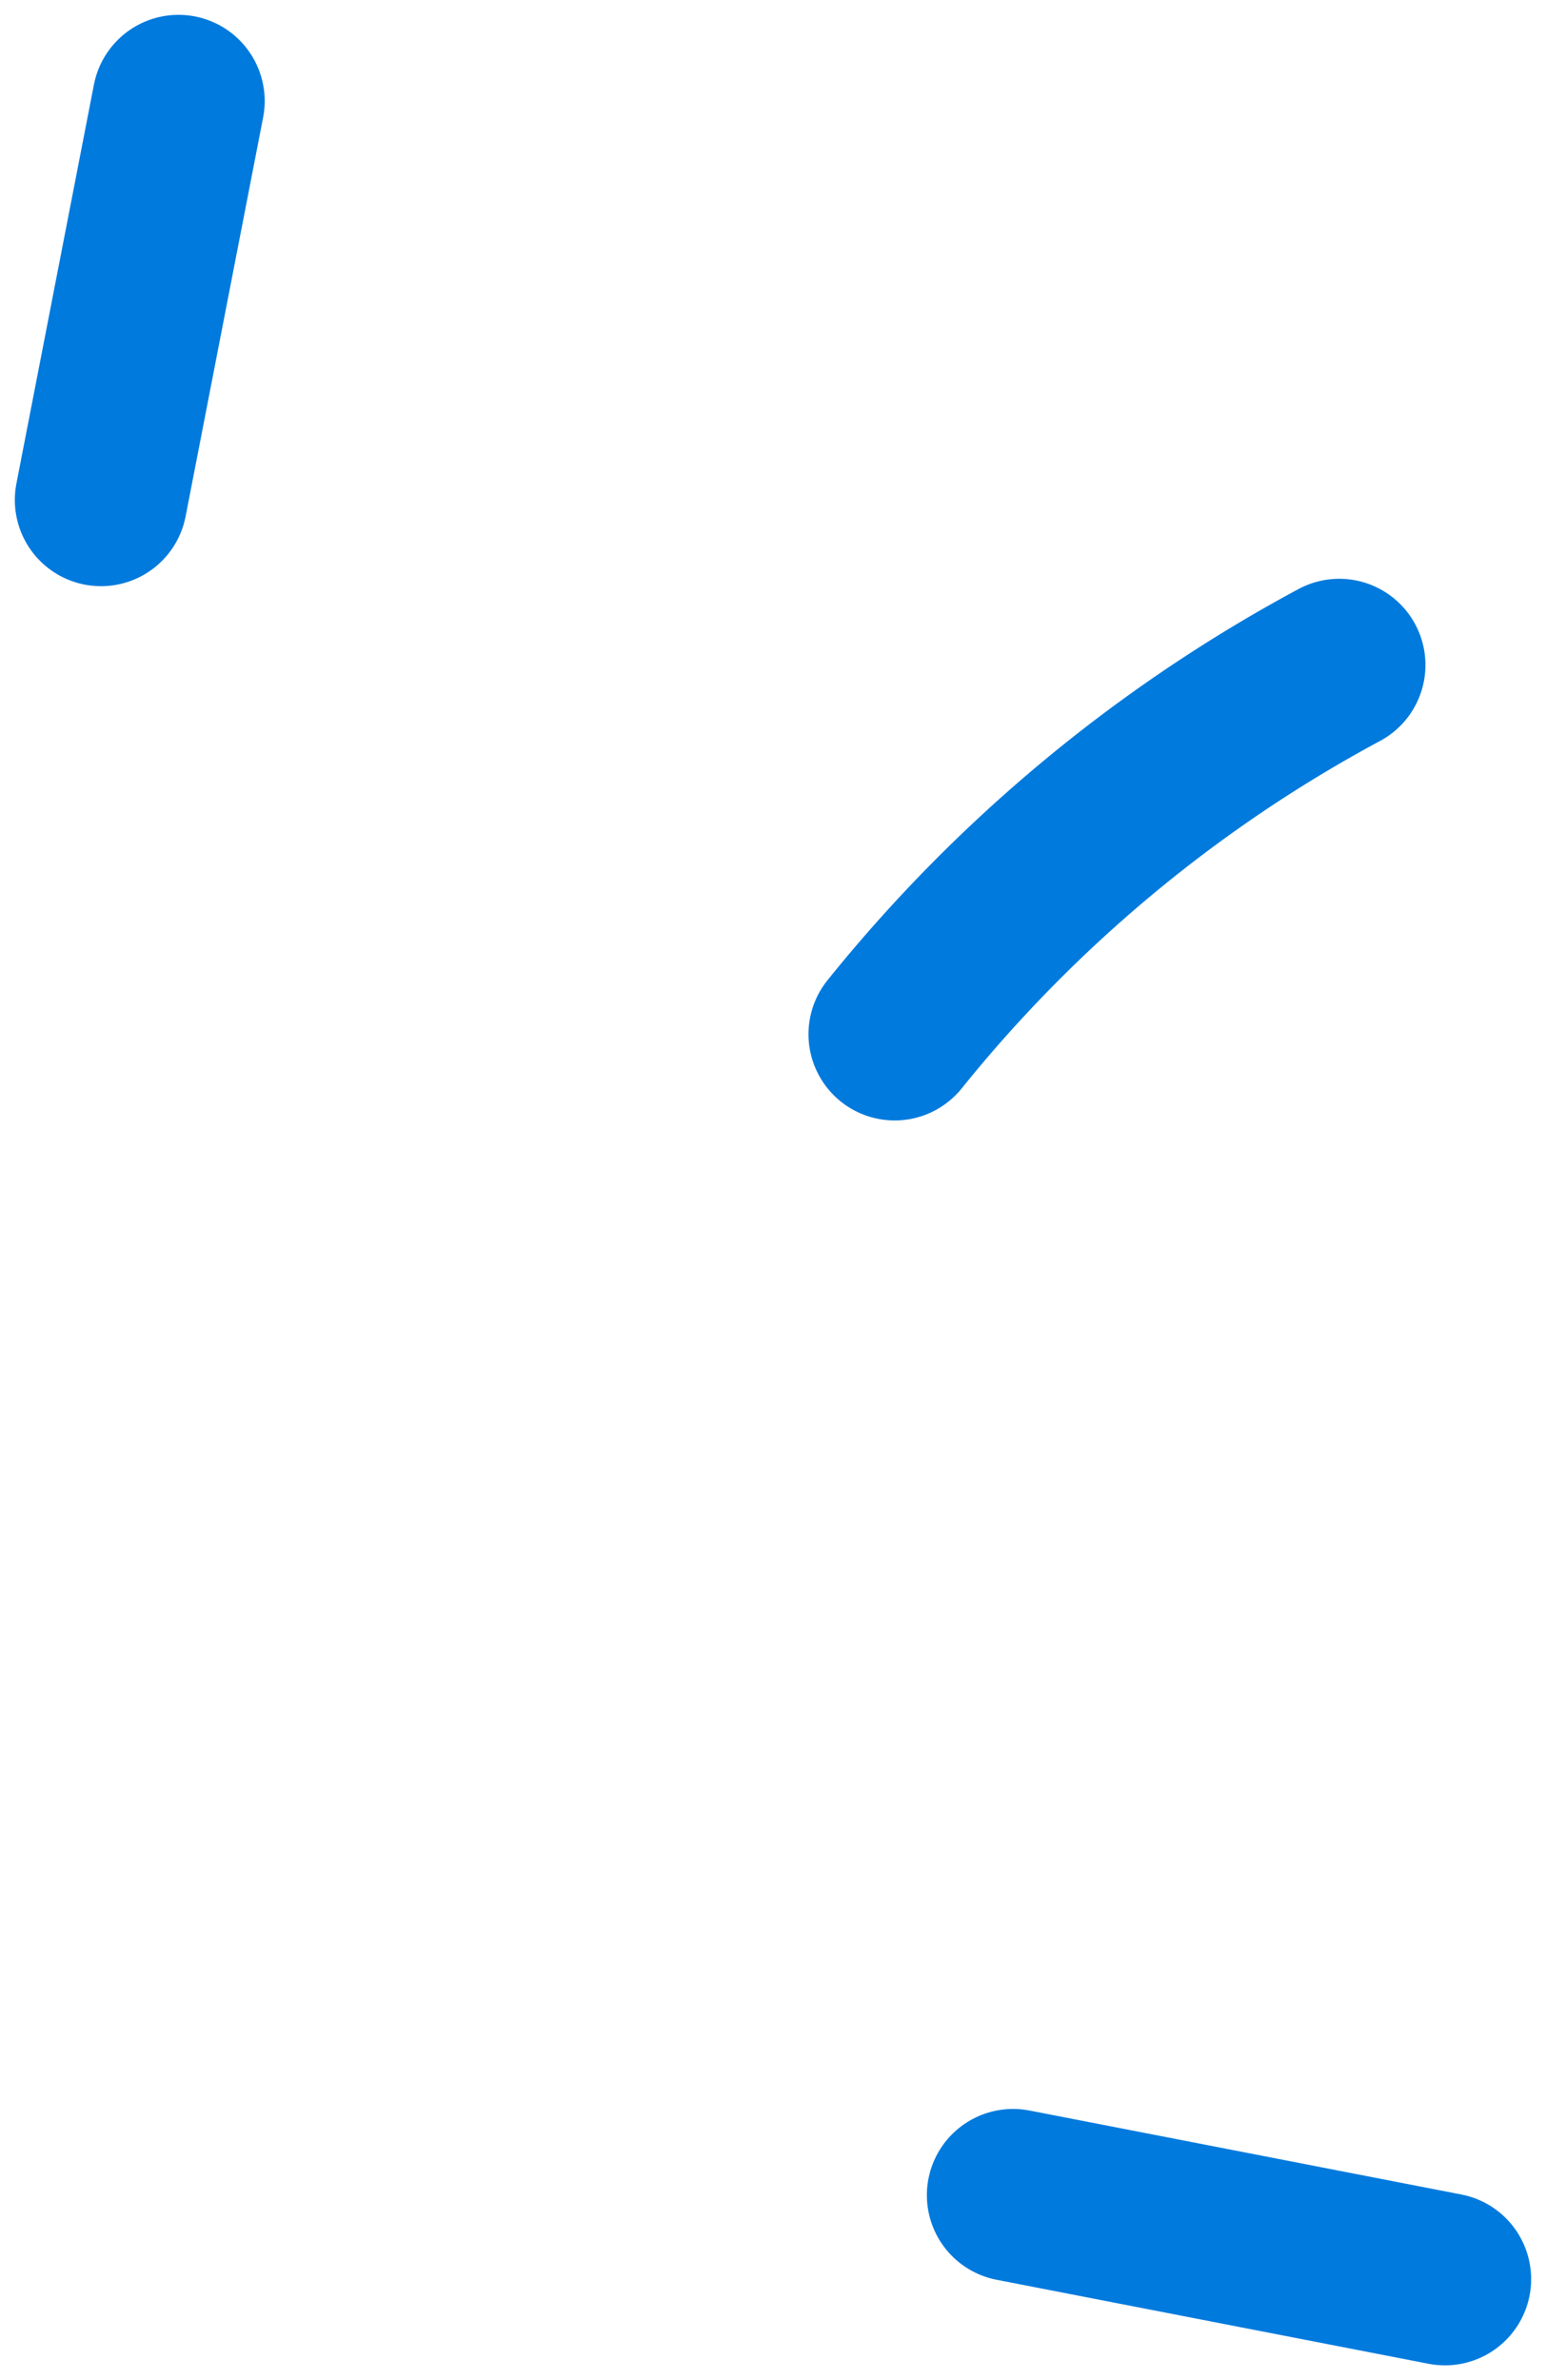 <svg xmlns="http://www.w3.org/2000/svg" width="26.911" height="41.415" viewBox="0 0 26.911 41.415"><defs><style>.a{fill:none;stroke:#007add;stroke-linecap:round;stroke-miterlimit:10;stroke-width:3px;}</style></defs><g transform="translate(317.067 -544.622) rotate(101)"><path class="a" d="M603.319,209.849h-7.071" transform="translate(0 -5.912)"/><path class="a" d="M610.991,190.069a25.307,25.307,0,0,1-7.783-6.371" transform="translate(-1.183 -1.467)"/><path class="a" d="M636,182.725v-7.659" transform="translate(-6.757)"/></g></svg>